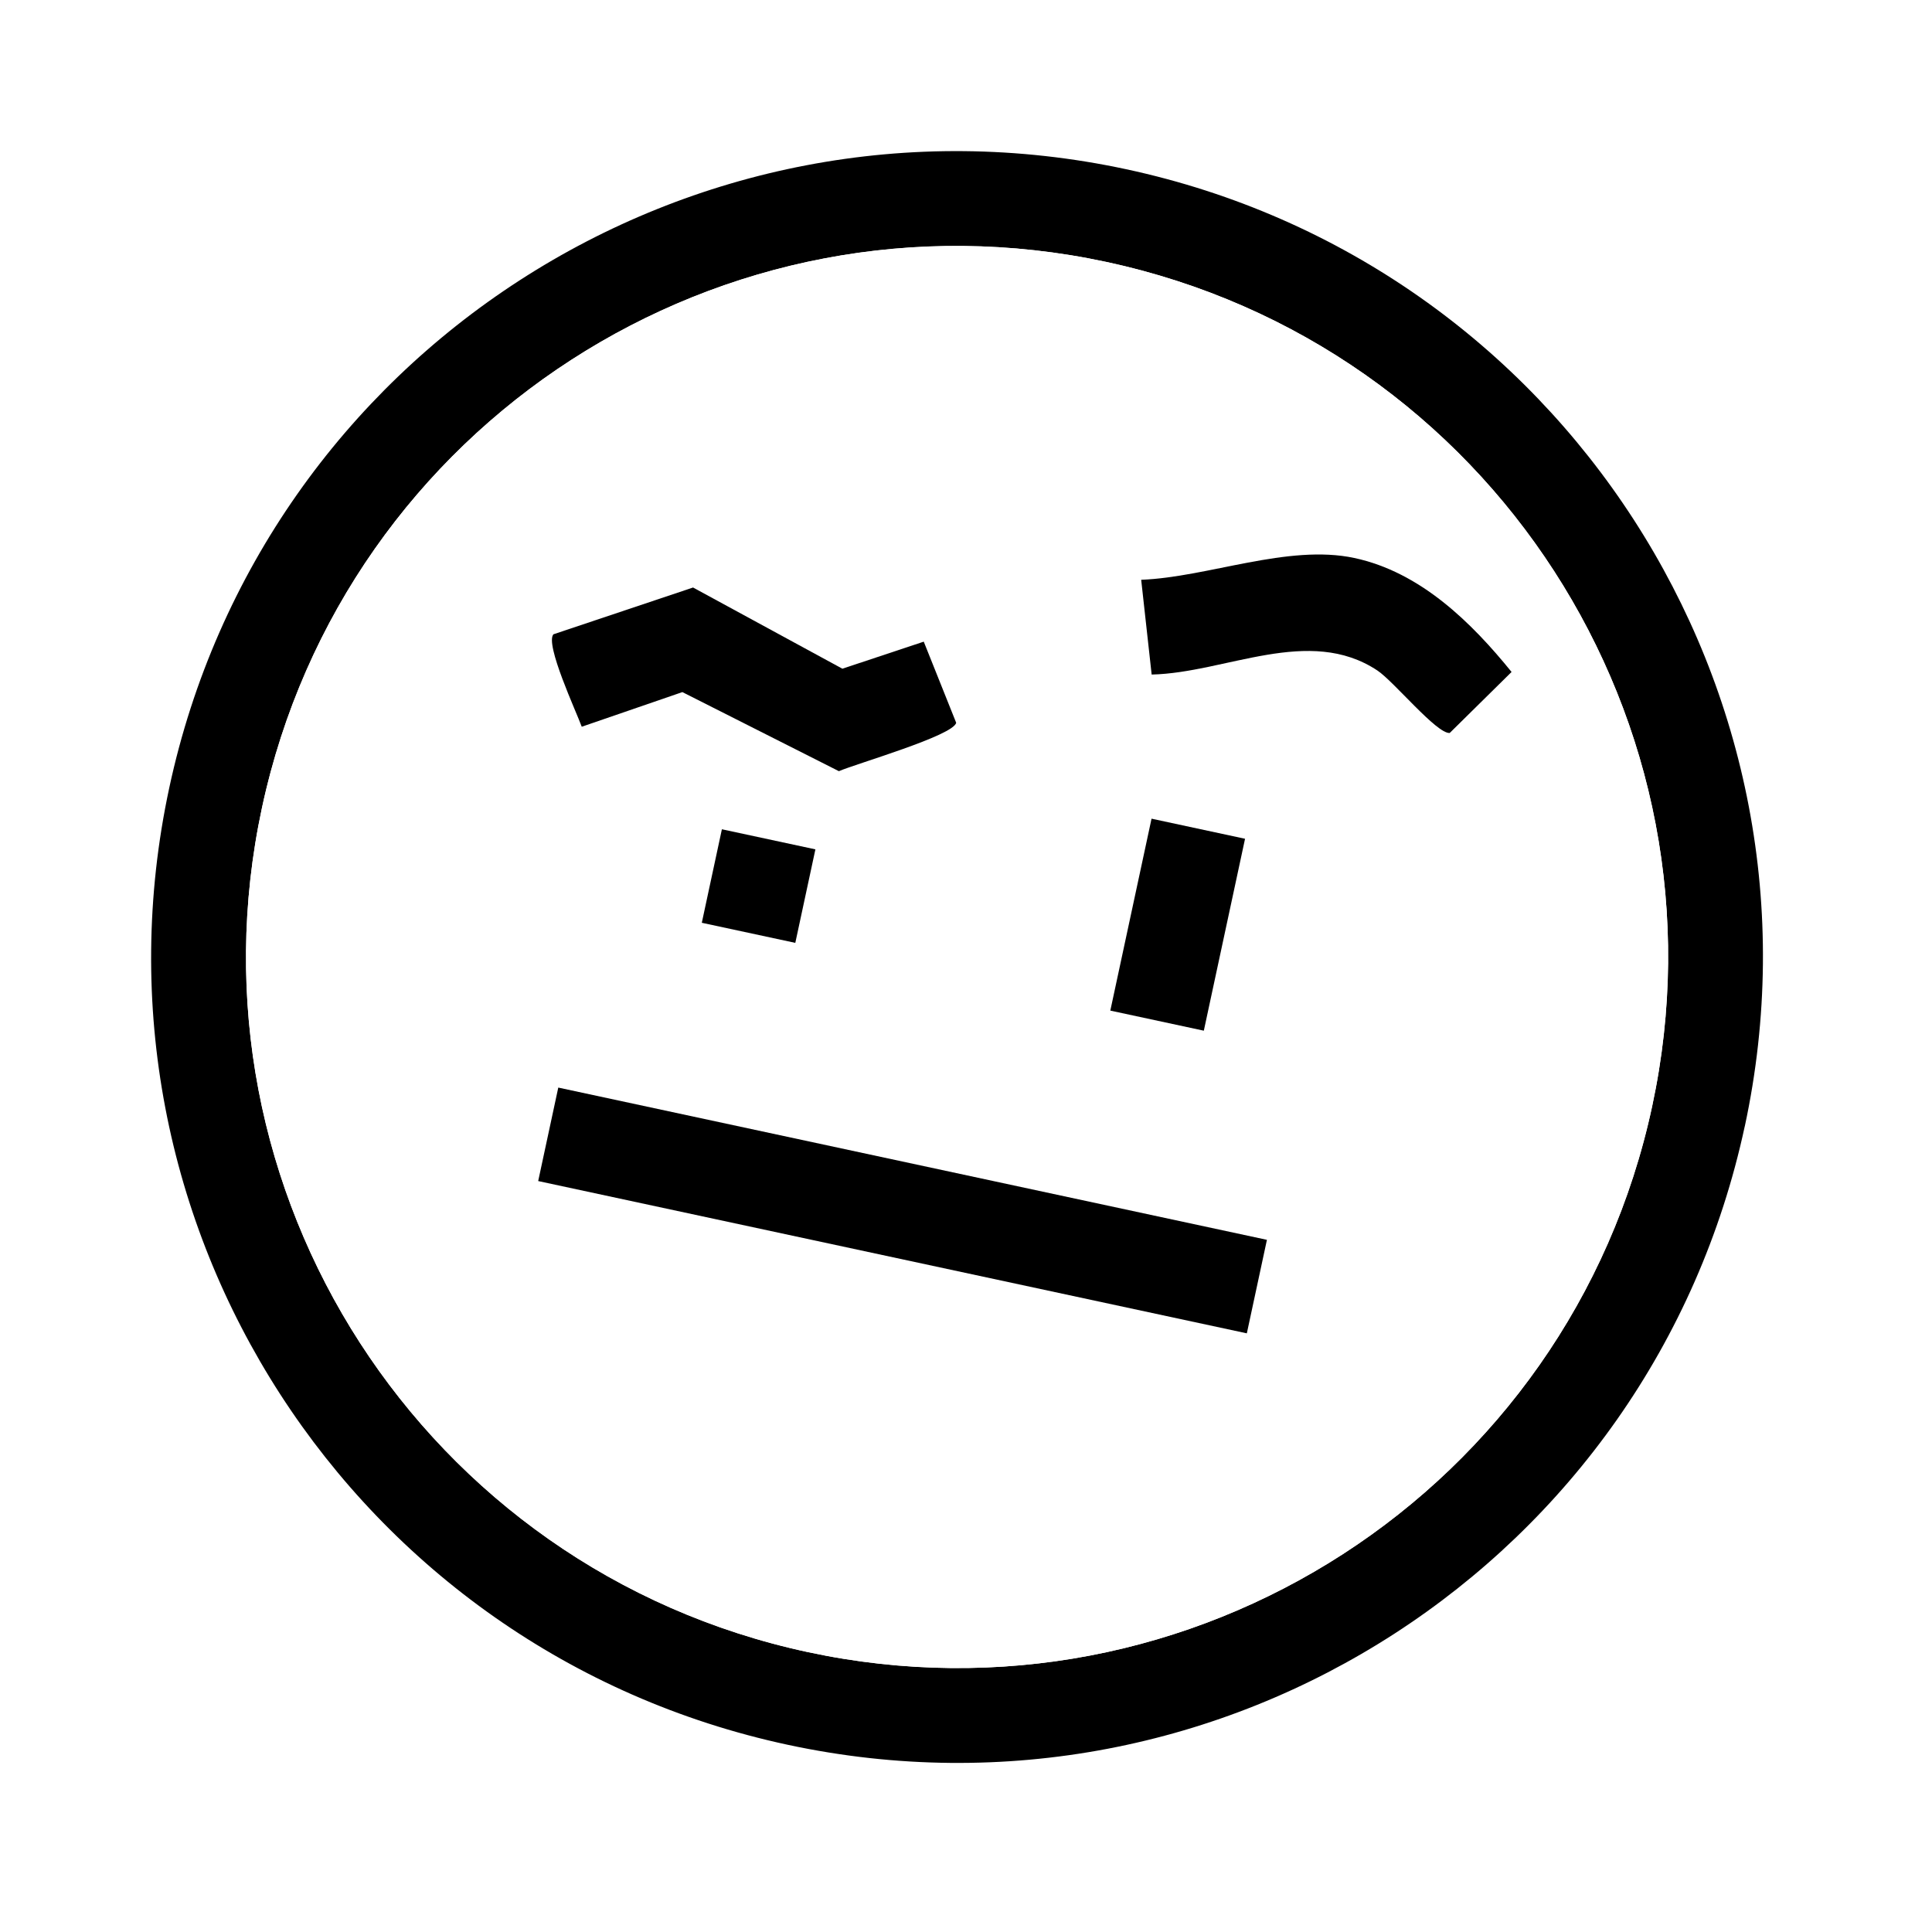 <svg width="83" height="83" viewBox="0 0 83 83" fill="none" xmlns="http://www.w3.org/2000/svg">
<g filter="url(#filter0_d_1329_1038)">
<path d="M74.956 48.386C78.972 29.694 67.075 11.287 48.386 7.271C29.697 3.256 11.287 15.152 7.272 33.843C3.256 52.535 15.152 70.942 33.844 74.958C52.535 78.974 70.942 67.077 74.958 48.386L74.956 48.386Z" fill="white"/>
<path d="M48.806 5.316C67.919 9.422 80.315 27.759 77.278 46.838L77.334 46.85L76.914 48.806C72.666 68.577 53.194 81.161 33.423 76.913C13.652 72.665 1.069 53.194 5.316 33.423C9.564 13.652 29.037 1.069 48.806 5.316Z" stroke="white" stroke-width="4"/>
</g>
<path d="M74.956 48.386C70.94 67.077 52.533 78.973 33.842 74.957C15.15 70.942 3.256 52.532 7.272 33.843C11.287 15.154 29.695 3.255 48.386 7.271C67.078 11.287 78.974 29.695 74.958 48.386L74.956 48.386ZM70.977 47.531C74.521 31.038 64.023 14.798 47.533 11.255C31.042 7.712 14.798 18.207 11.255 34.699C7.711 51.192 18.209 67.432 34.699 70.975C51.19 74.518 67.432 64.021 70.975 47.53L70.977 47.531Z" fill="black"/>
<path d="M70.979 47.529C67.436 64.021 51.194 74.516 34.703 70.973C18.213 67.43 7.713 51.19 11.256 34.697C14.8 18.205 31.042 7.709 47.532 11.252C64.023 14.796 74.52 31.038 70.977 47.528L70.979 47.529ZM49.477 28.977C52.664 28.905 56.237 26.851 59.177 28.805C59.879 29.273 61.723 31.533 62.281 31.487L64.939 28.866C63.229 26.754 60.93 24.557 58.181 23.969C55.432 23.38 51.899 24.795 49.027 24.906L49.477 28.977ZM23.779 27.247C23.4 27.663 24.76 30.576 24.993 31.221L29.316 29.733L36.039 33.13C36.793 32.805 40.959 31.604 41.078 31.05L39.686 27.566L36.189 28.728L29.775 25.239L23.778 27.249L23.779 27.247ZM53.489 36.03L49.472 35.167L47.7 43.412L51.717 44.275L53.489 36.03ZM35.033 36.488L31.016 35.625L30.153 39.642L34.17 40.505L35.033 36.488ZM54.431 53.263L23.987 46.722L23.124 50.739L53.568 57.279L54.431 53.263Z" fill="white"/>
<path d="M54.428 53.264L23.984 46.723L23.121 50.739L53.565 57.281L54.428 53.264Z" fill="black"/>
<path d="M23.778 27.249L29.774 25.24L36.189 28.728L39.685 27.566L41.078 31.05C40.959 31.604 36.792 32.805 36.039 33.13L29.315 29.733L24.992 31.221C24.759 30.576 23.399 27.665 23.778 27.247L23.778 27.249Z" fill="black"/>
<path d="M49.476 28.979L49.026 24.908C51.897 24.797 55.332 23.363 58.181 23.971C61.029 24.578 63.227 26.756 64.938 28.868L62.281 31.489C61.722 31.533 59.877 29.272 59.176 28.807C56.236 26.853 52.663 28.907 49.476 28.979Z" fill="black"/>
<path d="M53.488 36.034L49.471 35.171L47.7 43.416L51.717 44.279L53.488 36.034Z" fill="black"/>
<path d="M35.03 36.489L31.013 35.626L30.15 39.643L34.167 40.506L35.03 36.489Z" fill="black"/>
<defs>
<filter id="filter0_d_1329_1038" x="2.491" y="2.491" width="78.245" height="78.247" filterUnits="userSpaceOnUse" color-interpolation-filters="sRGB">
<feFlood flood-opacity="0" result="BackgroundImageFix"/>
<feColorMatrix in="SourceAlpha" type="matrix" values="0 0 0 0 0 0 0 0 0 0 0 0 0 0 0 0 0 0 127 0" result="hardAlpha"/>
<feOffset dx="1" dy="1"/>
<feComposite in2="hardAlpha" operator="out"/>
<feColorMatrix type="matrix" values="0 0 0 0 0 0 0 0 0 0 0 0 0 0 0 0 0 0 0.17 0"/>
<feBlend mode="normal" in2="BackgroundImageFix" result="effect1_dropShadow_1329_1038"/>
<feBlend mode="normal" in="SourceGraphic" in2="effect1_dropShadow_1329_1038" result="shape"/>
</filter>
</defs>
</svg>
